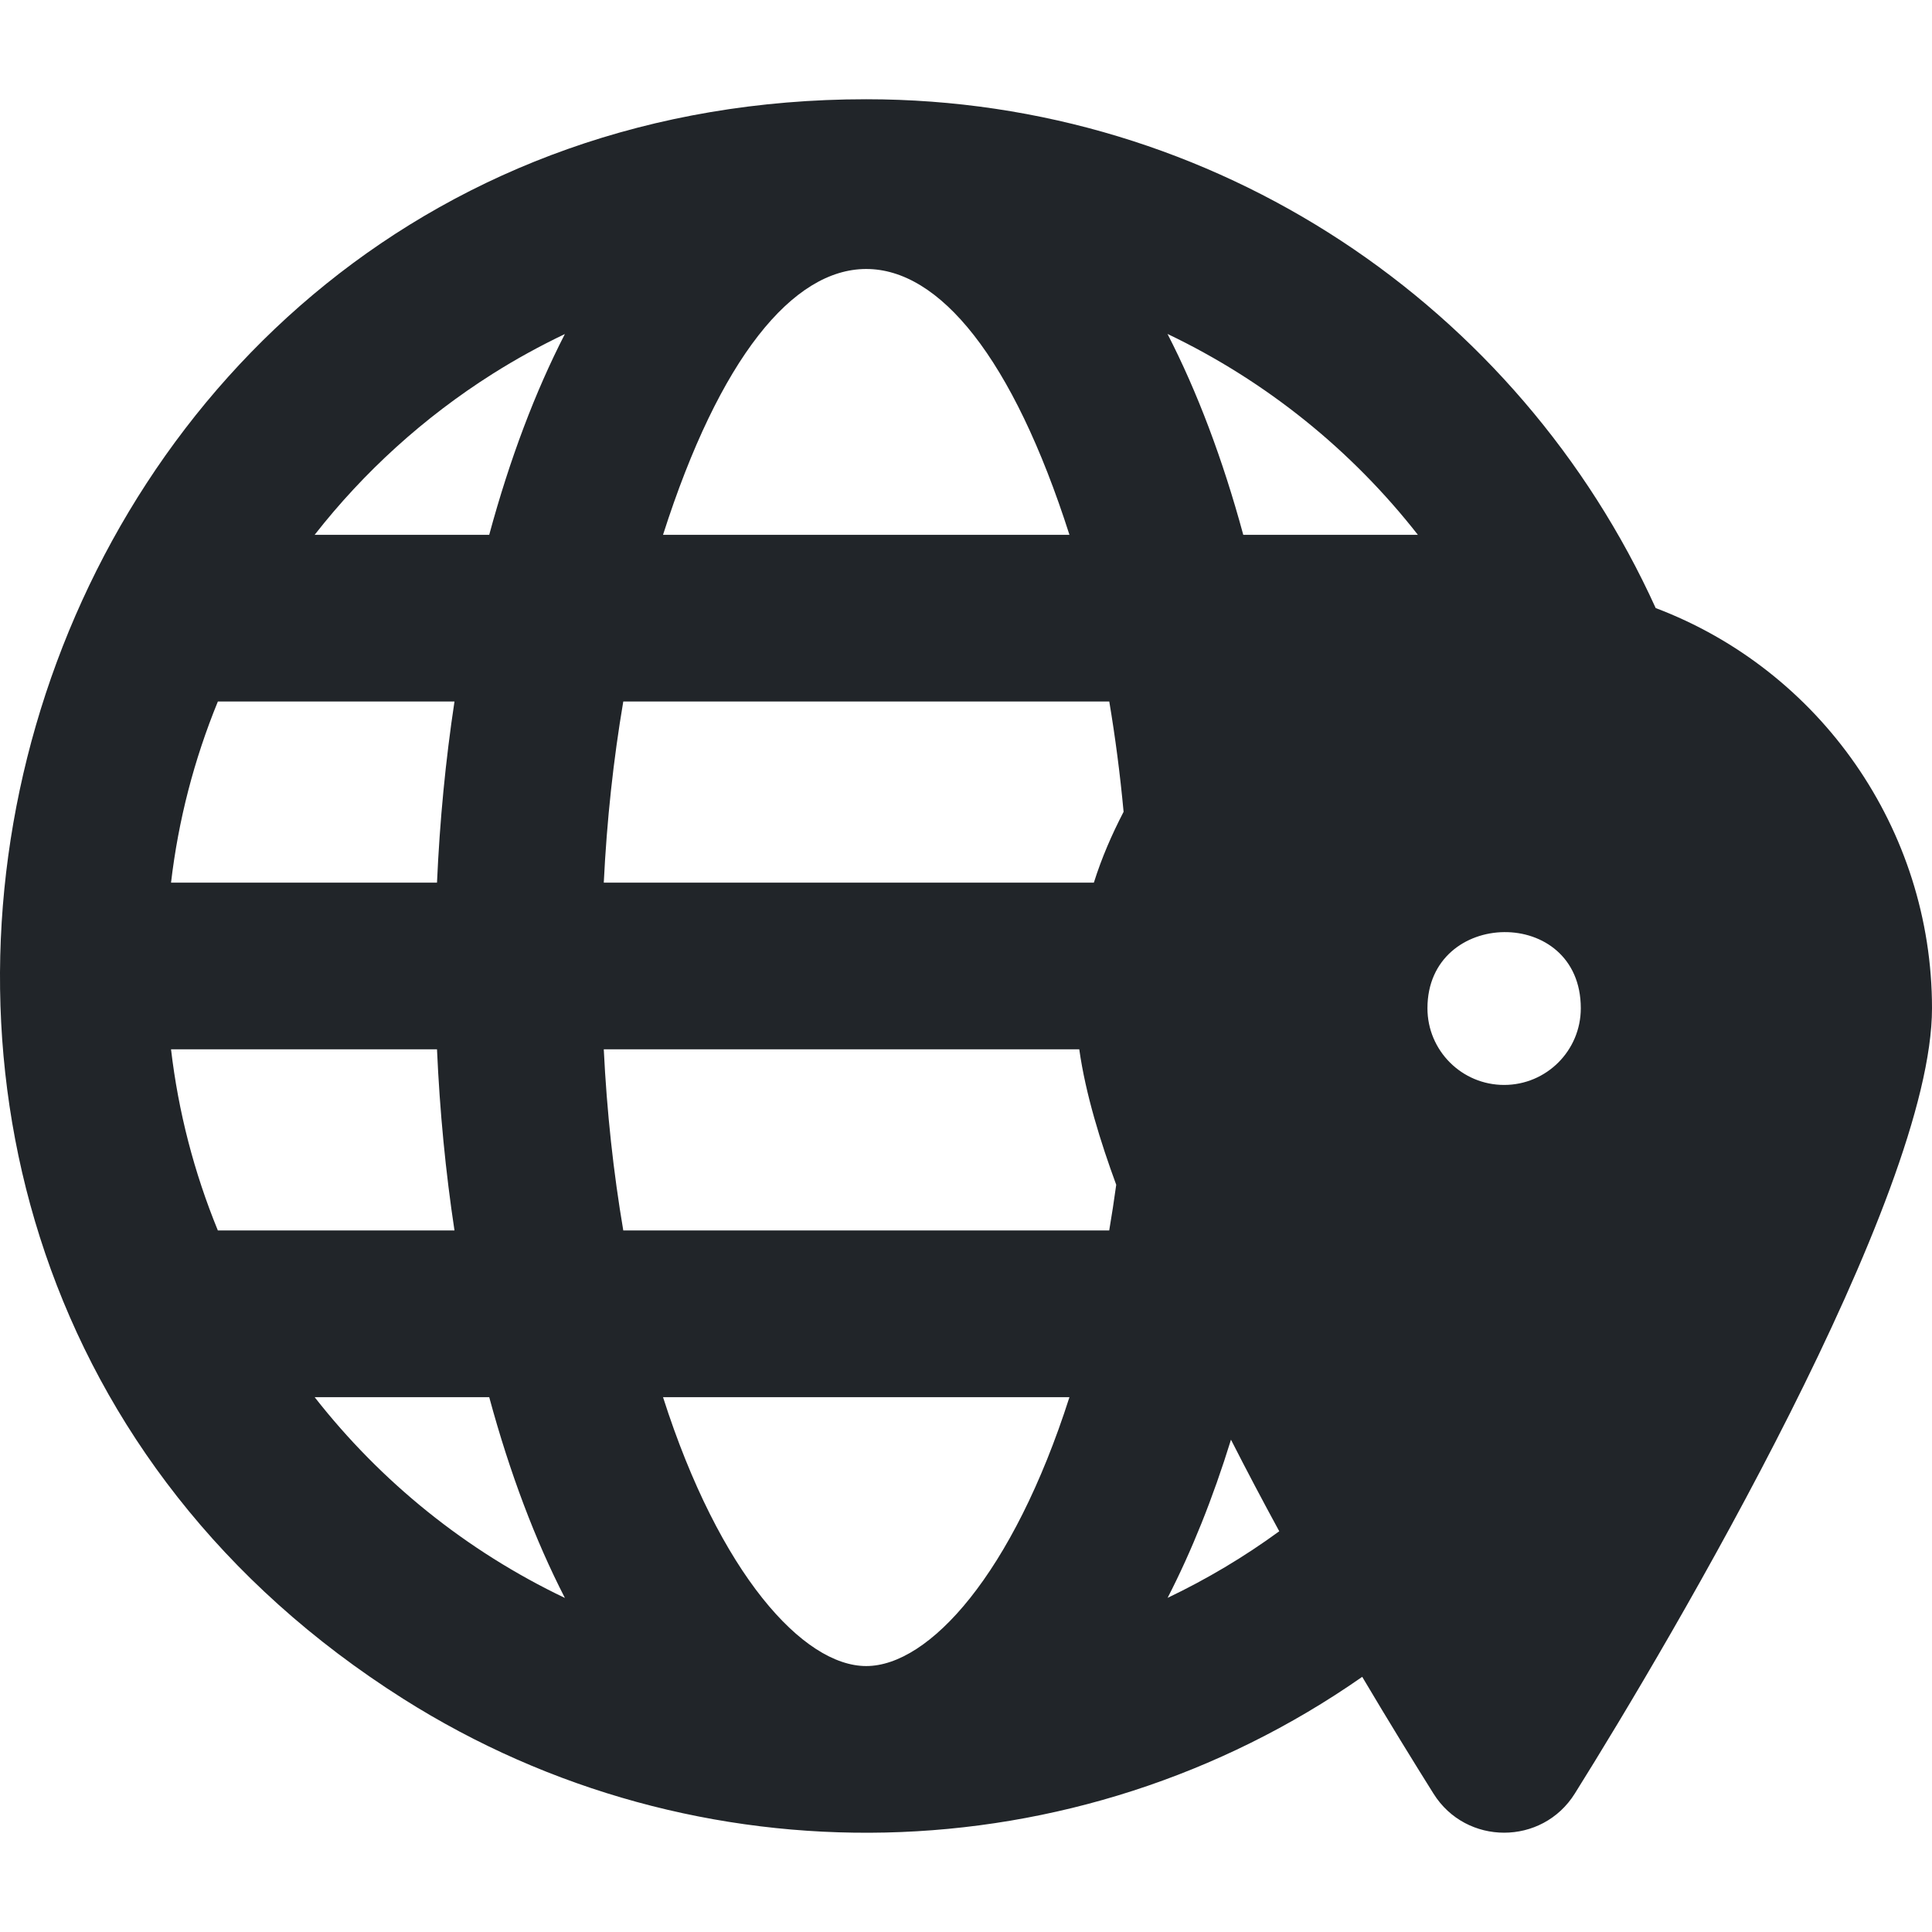 <?xml version="1.0" encoding="iso-8859-1"?>
<!-- Uploaded to: SVG Repo, www.svgrepo.com, Generator: SVG Repo Mixer Tools -->
<svg fill="#212529" height="800px" width="800px" version="1.1" id="Layer_1" xmlns="http://www.w3.org/2000/svg" xmlns:xlink="http://www.w3.org/1999/xlink" 
	 viewBox="0 0 512 512" xml:space="preserve">
<g>
	<g>
		<path d="M438.773,161.142c-36.176-79.747-116.35-134.84-209.216-134.84c-229.323,0-316.56,301.19-122.7,423.903
			c77.851,49.28,178.272,47.155,254.146-5.825c7.146,12.046,13.661,22.612,18.887,30.947c8.645,13.811,28.806,13.804,37.445-0.006
			C443.127,434.112,512,317.234,512,267.189C512,219.762,482.386,177.641,438.773,161.142z M283.418,141.734H175.708
			C205.688,47.969,253.309,47.637,283.418,141.734z M130.483,99.113c6.209-3.93,12.632-7.447,19.216-10.59
			c-7.846,15.264-14.603,33.089-20.054,53.213H83.383C96.462,125.021,112.367,110.58,130.483,99.113z M57.739,185.907h62.704
			c-2.354,15.541-3.905,31.574-4.634,48.005H45.325C47.269,217.368,51.426,201.317,57.739,185.907z M57.738,326.089
			c-6.314-15.409-10.47-31.459-12.412-48.005h70.484c0.729,16.432,2.279,32.467,4.634,48.005H57.738z M83.383,370.261h46.265
			c5.452,20.123,12.209,37.948,20.056,53.213C123.545,410.988,100.971,392.734,83.383,370.261z M229.557,441.521
			c-16.662,0-38.855-24.371-53.849-71.26h107.708C268.416,417.144,246.216,441.521,229.557,441.521z M293.953,326.089H165.178
			c-2.621-15.428-4.364-31.464-5.171-48.005h126.012c1.662,11.843,5.676,24.701,9.793,35.893
			C295.256,318.065,294.626,322.097,293.953,326.089z M289.885,233.911H160.007c0.807-16.538,2.549-32.573,5.17-48.005h128.791
			c1.596,9.472,2.867,19.24,3.796,29.229C294.592,221.268,291.971,227.302,289.885,233.911z M309.429,423.446
			c6.346-12.346,11.985-26.355,16.794-41.914c4.19,8.242,8.491,16.373,12.794,24.268
			C329.687,412.623,319.773,418.512,309.429,423.446z M329.479,141.734c-5.46-20.135-12.224-37.969-20.079-53.241
			c26.306,12.57,48.913,30.946,66.353,53.241H329.479z M398.609,287.519c-11.223,0-20.321-9.098-20.321-20.321
			c0-26.5,40.64-27.306,40.64,0C418.929,278.421,409.831,287.519,398.609,287.519z"/>
	</g>
</g>
</svg>